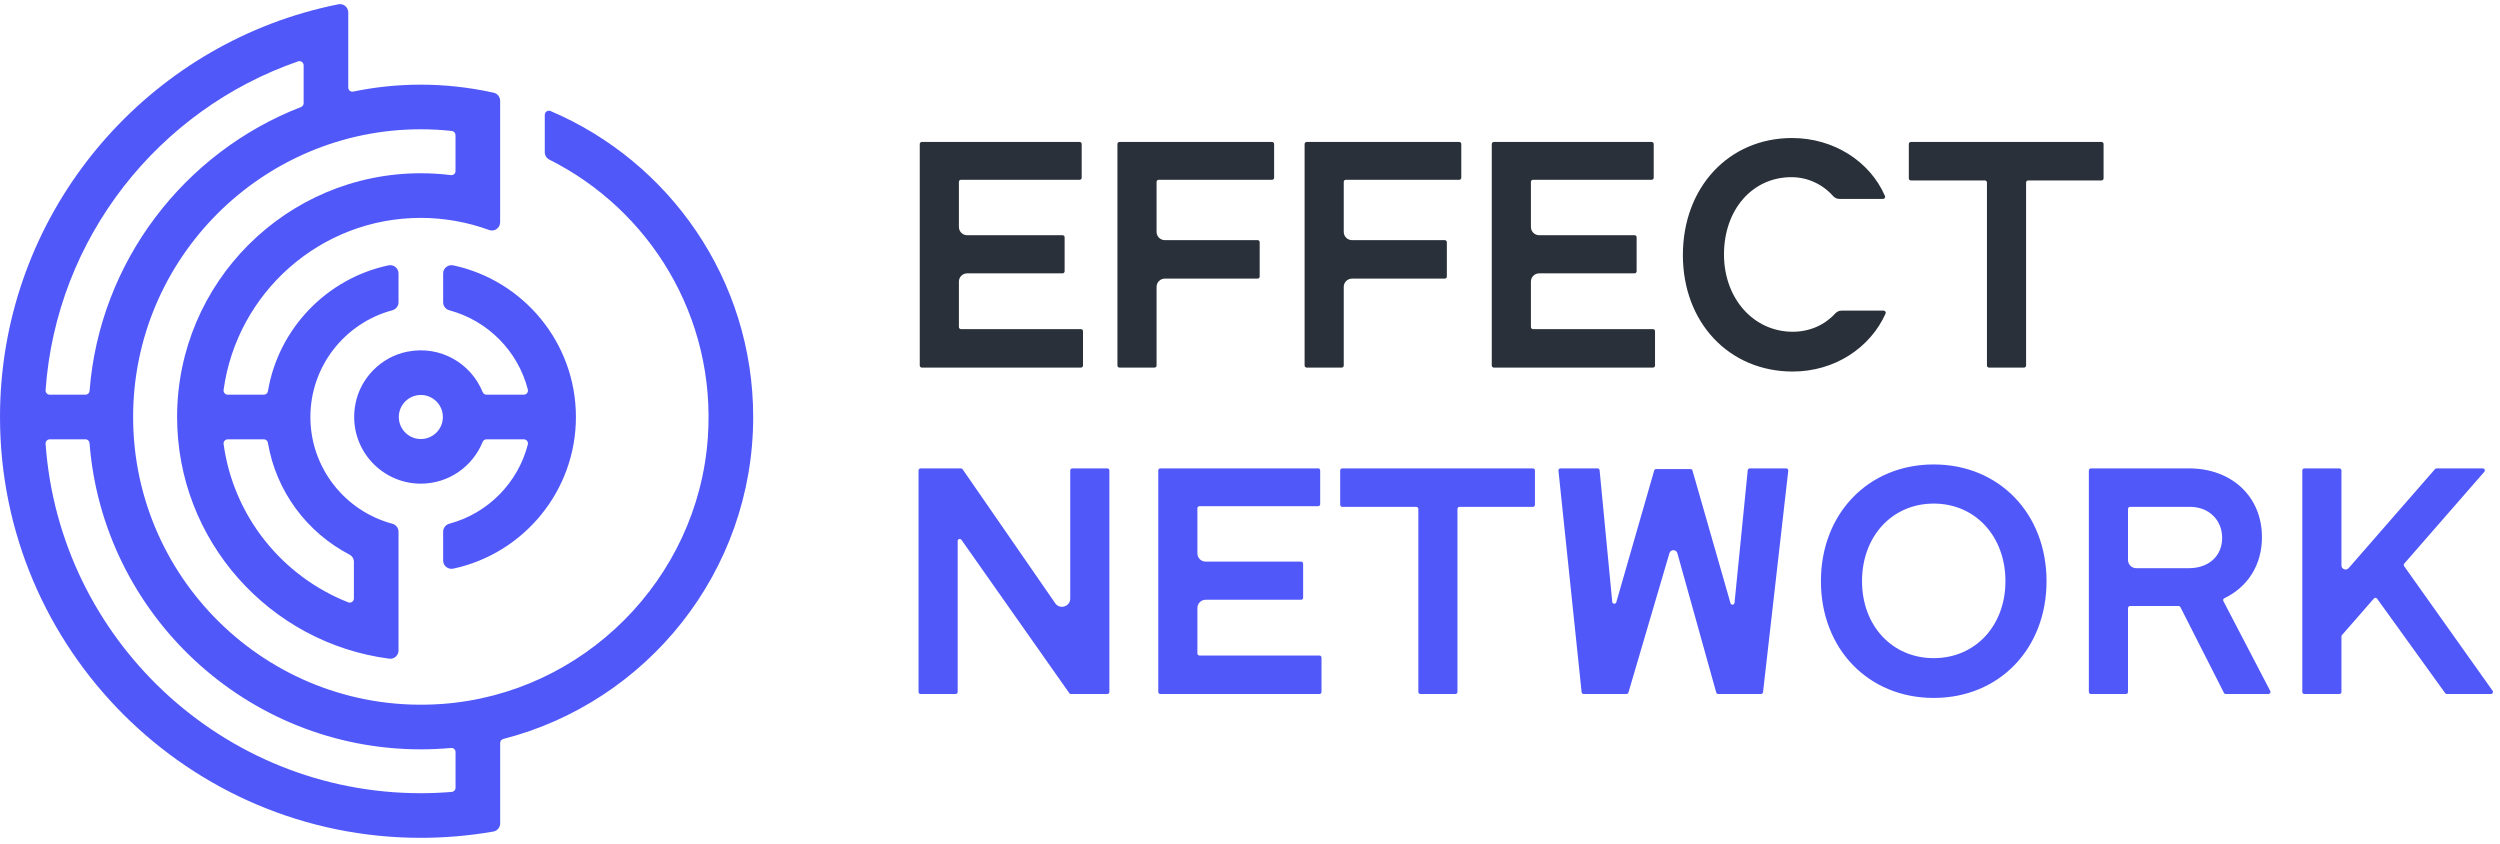 <?xml version="1.0" encoding="UTF-8"?>
<svg width="225px" height="76px" viewBox="0 0 225 76" version="1.1" xmlns="http://www.w3.org/2000/svg" xmlns:xlink="http://www.w3.org/1999/xlink">
    <!-- Generator: Sketch 59 (86127) - https://sketch.com -->
    <title>Effect_Network-logo_color</title>
    <desc>Created with Sketch.</desc>
    <g id="Pokaz" stroke="none" stroke-width="1" fill="none" fill-rule="evenodd">
        <g id="Effect_Network-logo_color" transform="translate(0, 0.371)">
            <path d="M174.036,41.429 C179.918,41.429 184.188,45.848 184.188,51.936 C184.188,58.024 179.918,62.443 174.036,62.443 C168.153,62.443 163.883,58.024 163.883,51.936 C163.883,45.848 168.153,41.429 174.036,41.429 Z M86.483,41.783 C86.544,41.783 86.602,41.813 86.636,41.863 L86.636,41.863 L94.969,53.919 C95.383,54.519 96.321,54.226 96.321,53.498 L96.321,53.498 L96.321,41.969 C96.321,41.866 96.405,41.783 96.506,41.783 L96.506,41.783 L99.658,41.783 C99.761,41.783 99.844,41.866 99.844,41.969 L99.844,41.969 L99.844,61.904 C99.844,62.006 99.761,62.089 99.658,62.089 L99.658,62.089 L96.386,62.089 C96.326,62.089 96.27,62.06 96.235,62.01 L96.235,62.01 L86.53,48.213 C86.425,48.064 86.192,48.138 86.192,48.319 L86.192,48.319 L86.192,61.904 C86.192,62.006 86.11,62.089 86.007,62.089 L86.007,62.089 L82.855,62.089 C82.753,62.089 82.669,62.006 82.669,61.904 L82.669,61.904 L82.669,41.969 C82.669,41.866 82.753,41.783 82.855,41.783 L82.855,41.783 Z M118.632,41.782 C118.734,41.782 118.817,41.866 118.817,41.968 L118.817,41.968 L118.817,45.001 C118.817,45.104 118.734,45.187 118.632,45.187 L118.632,45.187 L107.952,45.187 C107.849,45.187 107.766,45.271 107.766,45.372 L107.766,45.372 L107.766,49.432 C107.766,49.843 108.099,50.174 108.508,50.174 L108.508,50.174 L117.096,50.174 C117.199,50.174 117.282,50.258 117.282,50.36 L117.282,50.36 L117.282,53.423 C117.282,53.525 117.199,53.608 117.096,53.608 L117.096,53.608 L108.508,53.608 C108.099,53.608 107.766,53.94 107.766,54.35 L107.766,54.35 L107.766,58.44 C107.766,58.541 107.849,58.625 107.952,58.625 L107.952,58.625 L118.75,58.625 C118.852,58.625 118.935,58.708 118.935,58.811 L118.935,58.811 L118.935,61.904 C118.935,62.006 118.852,62.089 118.75,62.089 L118.75,62.089 L104.429,62.089 C104.327,62.089 104.244,62.006 104.244,61.904 L104.244,61.904 L104.244,41.968 C104.244,41.866 104.327,41.782 104.429,41.782 L104.429,41.782 Z M137.96,41.783 C138.063,41.783 138.145,41.866 138.145,41.968 L138.145,41.968 L138.145,45.061 C138.145,45.163 138.063,45.246 137.96,45.246 L137.96,45.246 L131.358,45.246 C131.255,45.246 131.172,45.33 131.172,45.432 L131.172,45.432 L131.172,61.904 C131.172,62.006 131.089,62.089 130.987,62.089 L130.987,62.089 L127.835,62.089 C127.733,62.089 127.65,62.006 127.65,61.904 L127.65,61.904 L127.65,45.432 C127.65,45.33 127.567,45.246 127.464,45.246 L127.464,45.246 L120.802,45.246 C120.699,45.246 120.616,45.163 120.616,45.061 L120.616,45.061 L120.616,41.968 C120.616,41.866 120.699,41.783 120.802,41.783 L120.802,41.783 Z M143.78,41.782 C143.875,41.782 143.955,41.855 143.964,41.951 L143.964,41.951 L145.103,53.798 C145.123,54.002 145.409,54.028 145.466,53.832 L145.466,53.832 L148.877,41.976 C148.899,41.897 148.973,41.842 149.055,41.842 L149.055,41.842 L152.145,41.842 C152.228,41.842 152.3,41.897 152.323,41.976 L152.323,41.976 L155.744,53.914 C155.8,54.111 156.087,54.084 156.107,53.882 L156.107,53.882 L157.296,41.95 C157.305,41.855 157.385,41.782 157.48,41.782 L157.48,41.782 L160.759,41.782 C160.87,41.782 160.956,41.879 160.944,41.99 L160.944,41.99 L158.673,61.925 C158.663,62.018 158.584,62.09 158.489,62.09 L158.489,62.09 L154.638,62.09 C154.555,62.09 154.482,62.033 154.46,61.954 L154.46,61.954 L150.963,49.416 C150.862,49.058 150.354,49.054 150.249,49.412 L150.249,49.412 L146.559,61.956 C146.536,62.035 146.463,62.09 146.381,62.09 L146.381,62.09 L142.53,62.09 C142.435,62.09 142.355,62.018 142.345,61.923 L142.345,61.923 L140.261,41.988 C140.249,41.878 140.334,41.782 140.445,41.782 L140.445,41.782 Z M196.998,41.783 C200.871,41.783 203.576,44.33 203.576,47.977 C203.576,50.444 202.325,52.446 200.187,53.473 C200.094,53.518 200.054,53.629 200.102,53.721 L200.102,53.721 L204.323,61.818 C204.388,61.941 204.298,62.089 204.159,62.089 L204.159,62.089 L200.319,62.089 C200.25,62.089 200.187,62.05 200.155,61.988 L200.155,61.988 L196.238,54.272 C196.207,54.21 196.143,54.171 196.074,54.171 L196.074,54.171 L191.706,54.171 C191.603,54.171 191.52,54.254 191.52,54.357 L191.52,54.357 L191.52,61.903 C191.52,62.006 191.438,62.089 191.335,62.089 L191.335,62.089 L188.183,62.089 C188.08,62.089 187.997,62.006 187.997,61.903 L187.997,61.903 L187.997,41.968 C187.997,41.866 188.08,41.783 188.183,41.783 L188.183,41.783 Z M210.544,41.783 C210.647,41.783 210.73,41.866 210.73,41.968 L210.73,41.968 L210.73,50.514 C210.73,50.857 211.155,51.016 211.38,50.758 L211.38,50.758 L219.153,41.846 C219.188,41.806 219.24,41.783 219.293,41.783 L219.293,41.783 L223.45,41.783 C223.609,41.783 223.695,41.97 223.59,42.09 L223.59,42.09 L216.383,50.353 C216.327,50.418 216.321,50.513 216.371,50.583 L216.371,50.583 L224.333,61.797 C224.42,61.919 224.333,62.089 224.182,62.089 L224.182,62.089 L220.217,62.089 C220.157,62.089 220.102,62.06 220.067,62.013 L220.067,62.013 L213.94,53.511 C213.869,53.414 213.728,53.408 213.649,53.497 L213.649,53.497 L210.775,56.789 C210.746,56.822 210.73,56.865 210.73,56.911 L210.73,56.911 L210.73,61.903 C210.73,62.006 210.647,62.089 210.544,62.089 L210.544,62.089 L207.392,62.089 C207.29,62.089 207.207,62.006 207.207,61.903 L207.207,61.903 L207.207,41.968 C207.207,41.866 207.29,41.783 207.392,41.783 L207.392,41.783 Z M174.036,44.951 C170.297,44.951 167.582,47.888 167.582,51.936 C167.582,55.949 170.297,58.862 174.036,58.862 C177.775,58.862 180.489,55.949 180.489,51.936 C180.489,47.888 177.775,44.951 174.036,44.951 Z M197.116,45.246 L191.706,45.246 C191.603,45.246 191.52,45.33 191.52,45.432 L191.52,45.432 L191.52,50.024 C191.52,50.434 191.852,50.766 192.262,50.766 L192.262,50.766 L196.998,50.766 C198.79,50.766 199.994,49.669 199.994,48.035 C199.994,46.419 198.783,45.246 197.116,45.246 L197.116,45.246 Z" id="Combined-Shape" fill="#5158FA"></path>
            <path d="M161.288,12.051 C165.04,12.051 168.308,14.166 169.648,17.27 C169.701,17.393 169.607,17.531 169.473,17.531 L169.473,17.531 L165.536,17.531 C165.319,17.531 165.119,17.43 164.974,17.268 C164.043,16.224 162.701,15.574 161.228,15.574 C157.711,15.574 155.159,18.499 155.159,22.53 C155.159,26.495 157.819,29.486 161.347,29.486 C162.887,29.486 164.238,28.865 165.168,27.844 C165.313,27.685 165.511,27.586 165.725,27.586 L165.725,27.586 L169.529,27.586 C169.664,27.586 169.758,27.727 169.703,27.85 C168.304,30.967 165.082,33.067 161.347,33.067 C155.618,33.067 151.459,28.66 151.459,22.589 C151.459,16.483 155.593,12.051 161.288,12.051 Z M97.167,12.405 C97.269,12.405 97.352,12.489 97.352,12.591 L97.352,12.591 L97.352,15.624 C97.352,15.727 97.269,15.81 97.167,15.81 L97.167,15.81 L86.487,15.81 C86.384,15.81 86.301,15.893 86.301,15.995 L86.301,15.995 L86.301,20.056 C86.301,20.466 86.633,20.798 87.043,20.798 L87.043,20.798 L95.63,20.798 C95.733,20.798 95.816,20.881 95.816,20.984 L95.816,20.984 L95.816,24.046 C95.816,24.148 95.733,24.231 95.63,24.231 L95.63,24.231 L87.043,24.231 C86.633,24.231 86.301,24.563 86.301,24.973 L86.301,24.973 L86.301,29.064 C86.301,29.166 86.384,29.249 86.487,29.249 L86.487,29.249 L97.285,29.249 C97.387,29.249 97.47,29.333 97.47,29.435 L97.47,29.435 L97.47,32.527 C97.47,32.629 97.387,32.712 97.285,32.712 L97.285,32.712 L82.964,32.712 C82.861,32.712 82.778,32.629 82.778,32.527 L82.778,32.527 L82.778,12.591 C82.778,12.489 82.861,12.405 82.964,12.405 L82.964,12.405 Z M114.486,12.406 C114.589,12.406 114.671,12.489 114.671,12.591 L114.671,12.591 L114.671,15.625 C114.671,15.727 114.589,15.81 114.486,15.81 L114.486,15.81 L104.277,15.81 C104.175,15.81 104.092,15.893 104.092,15.996 L104.092,15.996 L104.092,20.499 C104.092,20.909 104.424,21.241 104.834,21.241 L104.834,21.241 L113.186,21.241 C113.289,21.241 113.371,21.324 113.371,21.426 L113.371,21.426 L113.371,24.519 C113.371,24.621 113.289,24.704 113.186,24.704 L113.186,24.704 L104.834,24.704 C104.424,24.704 104.092,25.036 104.092,25.446 L104.092,25.446 L104.092,32.527 C104.092,32.629 104.009,32.712 103.906,32.712 L103.906,32.712 L100.755,32.712 C100.652,32.712 100.569,32.629 100.569,32.527 L100.569,32.527 L100.569,12.591 C100.569,12.489 100.652,12.406 100.755,12.406 L100.755,12.406 Z M131.331,12.406 C131.434,12.406 131.516,12.489 131.516,12.591 L131.516,12.591 L131.516,15.625 C131.516,15.727 131.434,15.81 131.331,15.81 L131.331,15.81 L121.123,15.81 C121.02,15.81 120.937,15.893 120.937,15.996 L120.937,15.996 L120.937,20.499 C120.937,20.909 121.27,21.241 121.679,21.241 L121.679,21.241 L130.031,21.241 C130.134,21.241 130.216,21.324 130.216,21.426 L130.216,21.426 L130.216,24.519 C130.216,24.621 130.134,24.704 130.031,24.704 L130.031,24.704 L121.679,24.704 C121.27,24.704 120.937,25.036 120.937,25.446 L120.937,25.446 L120.937,32.527 C120.937,32.629 120.855,32.712 120.752,32.712 L120.752,32.712 L117.6,32.712 C117.497,32.712 117.414,32.629 117.414,32.527 L117.414,32.527 L117.414,12.591 C117.414,12.489 117.497,12.406 117.6,12.406 L117.6,12.406 Z M148.648,12.405 C148.751,12.405 148.834,12.489 148.834,12.591 L148.834,12.591 L148.834,15.624 C148.834,15.727 148.751,15.81 148.648,15.81 L148.648,15.81 L137.968,15.81 C137.866,15.81 137.782,15.893 137.782,15.995 L137.782,15.995 L137.782,20.056 C137.782,20.466 138.115,20.798 138.524,20.798 L138.524,20.798 L147.112,20.798 C147.215,20.798 147.297,20.881 147.297,20.984 L147.297,20.984 L147.297,24.046 C147.297,24.148 147.215,24.231 147.112,24.231 L147.112,24.231 L138.524,24.231 C138.115,24.231 137.782,24.563 137.782,24.973 L137.782,24.973 L137.782,29.064 C137.782,29.166 137.866,29.249 137.968,29.249 L137.968,29.249 L148.766,29.249 C148.869,29.249 148.952,29.333 148.952,29.435 L148.952,29.435 L148.952,32.527 C148.952,32.629 148.869,32.712 148.766,32.712 L148.766,32.712 L134.445,32.712 C134.343,32.712 134.259,32.629 134.259,32.527 L134.259,32.527 L134.259,12.591 C134.259,12.489 134.343,12.405 134.445,12.405 L134.445,12.405 Z M189.136,12.406 C189.239,12.406 189.322,12.489 189.322,12.591 L189.322,12.591 L189.322,15.684 C189.322,15.787 189.239,15.869 189.136,15.869 L189.136,15.869 L182.534,15.869 C182.431,15.869 182.348,15.952 182.348,16.055 L182.348,16.055 L182.348,32.526 C182.348,32.629 182.265,32.712 182.163,32.712 L182.163,32.712 L179.011,32.712 C178.908,32.712 178.825,32.629 178.825,32.526 L178.825,32.526 L178.825,16.055 C178.825,15.952 178.742,15.869 178.64,15.869 L178.64,15.869 L171.978,15.869 C171.876,15.869 171.793,15.787 171.793,15.684 L171.793,15.684 L171.793,12.591 C171.793,12.489 171.876,12.406 171.978,12.406 L171.978,12.406 Z" id="Combined-Shape" fill="#2A3039"></path>
            <path d="M30.459,0.014 C30.916,-0.077 31.344,0.281 31.344,0.748 L31.344,0.748 L31.344,7.513 C31.344,7.748 31.557,7.92 31.788,7.872 C33.754,7.464 35.79,7.248 37.875,7.248 C38.93,7.248 39.97,7.306 40.996,7.413 C42.163,7.536 43.312,7.723 44.437,7.975 C44.775,8.051 45.013,8.357 45.013,8.703 L45.013,8.703 L45.013,19.633 C45.013,20.146 44.506,20.505 44.024,20.329 C43.052,19.973 42.039,19.7 40.996,19.516 C39.982,19.337 38.941,19.238 37.875,19.238 C28.819,19.238 21.314,25.992 20.123,34.727 C20.093,34.95 20.271,35.15 20.496,35.15 L20.496,35.15 L23.751,35.15 C23.932,35.15 24.082,35.02 24.112,34.841 C25.06,29.201 29.4,24.697 34.957,23.511 C35.424,23.412 35.867,23.76 35.867,24.237 L35.867,24.237 L35.867,26.838 C35.867,27.181 35.629,27.468 35.298,27.557 C31.062,28.695 27.935,32.568 27.935,37.159 C27.935,41.75 31.062,45.624 35.298,46.761 C35.629,46.849 35.867,47.136 35.867,47.479 L35.867,47.479 L35.867,58.171 C35.867,58.614 35.479,58.968 35.039,58.911 C24.278,57.516 15.939,48.293 15.939,37.159 C15.939,25.063 25.779,15.222 37.875,15.222 C38.792,15.222 39.696,15.279 40.583,15.389 C40.803,15.417 40.996,15.249 40.996,15.026 L40.996,15.026 L40.996,11.791 C40.996,11.6 40.854,11.437 40.664,11.417 C39.748,11.317 38.818,11.264 37.875,11.264 C23.597,11.264 11.981,22.88 11.981,37.159 C11.981,52.06 24.633,64.063 39.76,62.986 C52.509,62.079 62.817,51.755 63.706,39.004 C64.465,28.109 58.441,18.504 49.439,13.993 C49.189,13.868 49.029,13.616 49.029,13.336 L49.029,13.336 L49.029,9.969 C49.029,9.702 49.304,9.517 49.549,9.622 C60.259,14.179 67.787,24.805 67.787,37.159 C67.787,51.092 58.209,62.828 45.293,66.137 C45.131,66.178 45.016,66.322 45.016,66.491 L45.016,66.491 L45.016,73.731 C45.016,74.093 44.758,74.406 44.404,74.469 C43.285,74.663 42.15,74.81 41,74.904 C39.969,74.989 38.928,75.034 37.875,75.034 C16.991,75.034 -2.55795385e-13,58.043 -2.55795385e-13,37.159 C-2.55795385e-13,19.933 11.559,5.359 27.327,0.779 C28.354,0.482 29.399,0.226 30.459,0.014 Z M7.692,39.167 L4.479,39.167 C4.262,39.167 4.088,39.352 4.103,39.568 C5.343,57.118 20.016,71.018 37.875,71.018 C38.813,71.018 39.741,70.977 40.659,70.902 C40.852,70.886 41,70.722 41,70.529 L41,70.529 L41,67.311 C41,67.094 40.815,66.927 40.599,66.946 C39.701,67.027 38.793,67.07 37.875,67.07 C22.173,67.07 9.26,54.907 8.058,39.507 C8.043,39.316 7.885,39.167 7.692,39.167 L7.692,39.167 Z M23.751,39.167 L20.496,39.167 C20.271,39.167 20.093,39.367 20.124,39.59 C21.012,46.102 25.411,51.508 31.344,53.84 C31.586,53.935 31.851,53.75 31.851,53.489 L31.851,53.489 L31.851,50.195 C31.851,49.917 31.692,49.667 31.446,49.539 C27.634,47.552 24.847,43.858 24.112,39.476 C24.082,39.298 23.932,39.167 23.751,39.167 L23.751,39.167 Z M39.883,24.236 C39.883,23.756 40.331,23.412 40.799,23.513 C47.096,24.86 51.833,30.465 51.833,37.159 C51.833,43.853 47.096,49.458 40.799,50.806 C40.331,50.905 39.883,50.562 39.883,50.082 L39.883,50.082 L39.883,47.478 C39.883,47.134 40.121,46.848 40.453,46.759 C43.903,45.832 46.618,43.091 47.506,39.626 C47.566,39.394 47.382,39.167 47.141,39.167 L47.141,39.167 L43.777,39.167 C43.627,39.167 43.495,39.261 43.439,39.401 C42.549,41.601 40.392,43.158 37.875,43.158 C34.171,43.158 31.241,39.784 31.995,35.948 C32.452,33.623 34.322,31.746 36.647,31.282 C39.67,30.679 42.406,32.364 43.439,34.916 C43.495,35.056 43.627,35.15 43.779,35.15 L43.779,35.15 L47.141,35.15 C47.382,35.15 47.566,34.923 47.506,34.691 C46.618,31.226 43.903,28.486 40.453,27.559 C40.121,27.471 39.883,27.183 39.883,26.839 L39.883,26.839 Z M37.875,35.176 C36.782,35.176 35.892,36.065 35.892,37.159 C35.892,38.253 36.782,39.142 37.875,39.142 C38.969,39.142 39.859,38.253 39.859,37.159 C39.859,36.065 38.969,35.176 37.875,35.176 Z M27.327,5.507 C27.327,5.251 27.073,5.067 26.831,5.151 C14.294,9.489 5.074,20.998 4.102,34.749 C4.087,34.965 4.261,35.15 4.476,35.15 L4.476,35.15 L7.696,35.15 C7.888,35.15 8.046,35.003 8.06,34.81 C8.972,23.138 16.61,13.325 27.093,9.26 C27.234,9.205 27.327,9.07 27.327,8.919 L27.327,8.919 Z" id="Combined-Shape" fill="#5158FA"></path>
        </g>
    </g>
</svg>